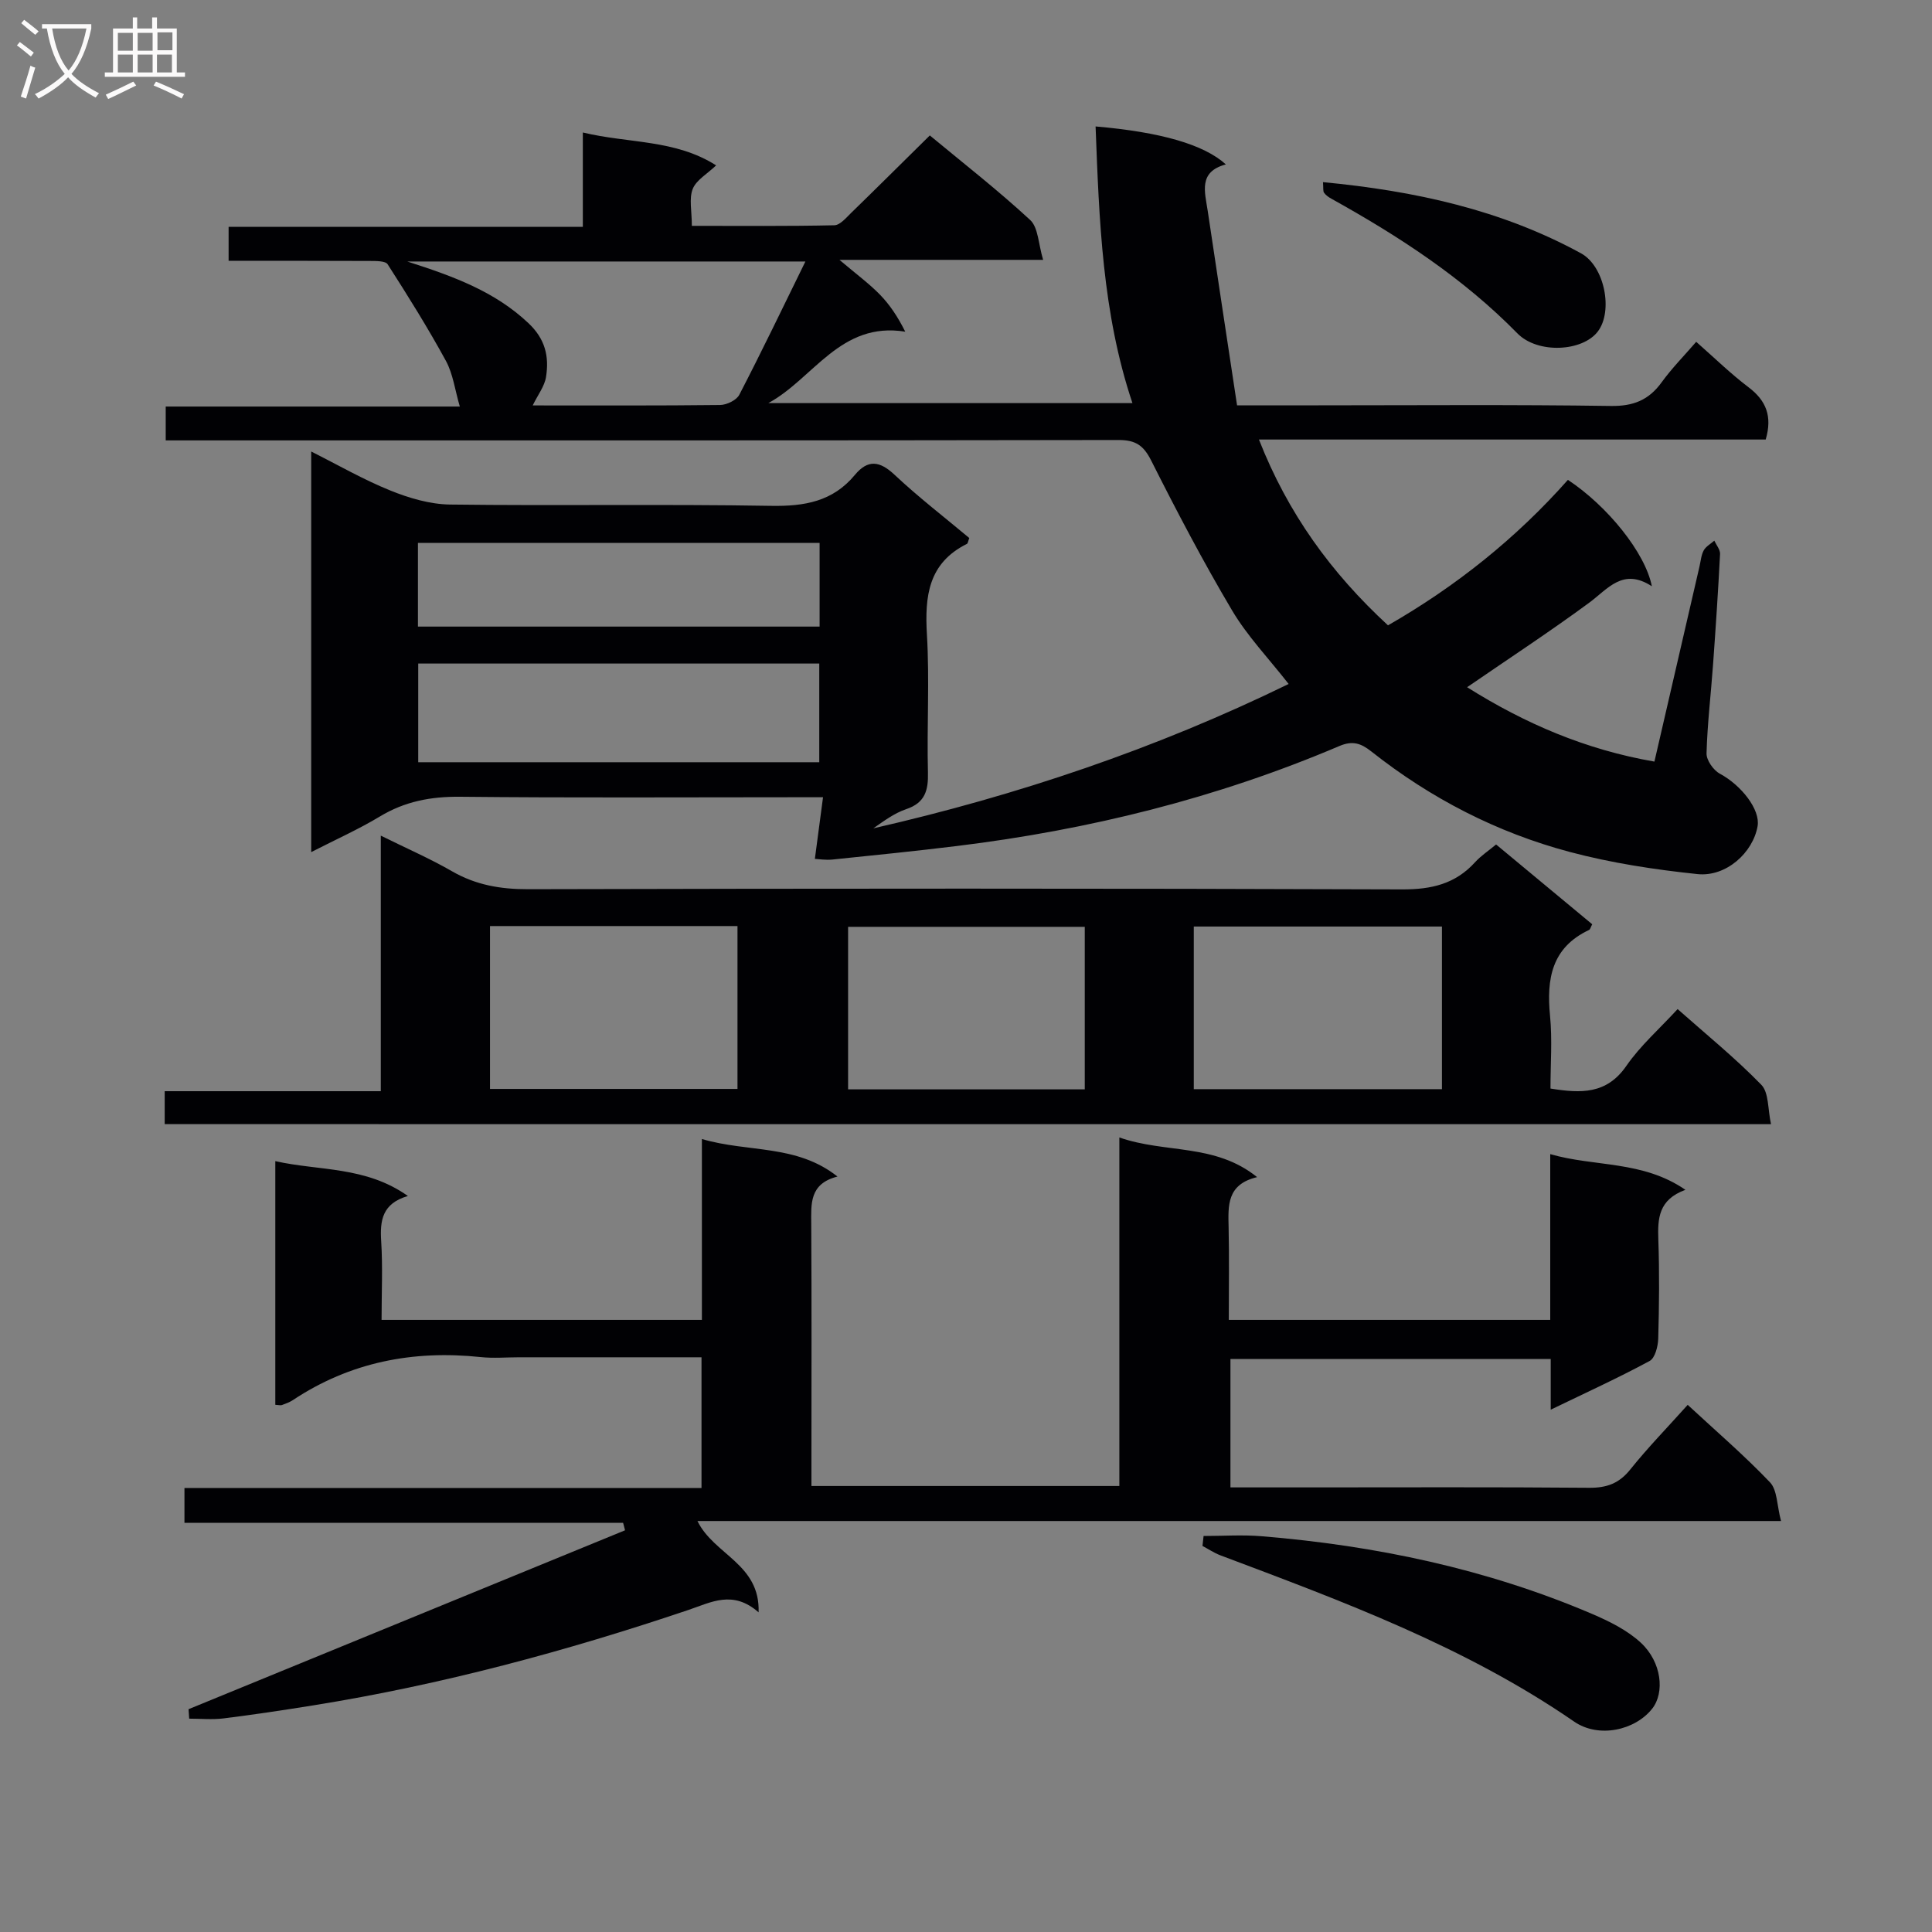 <svg enable-background="new 0 0 400 400" viewBox="0 0 400 400" xmlns="http://www.w3.org/2000/svg"><rect x="0" y="0" width="400" height="400" fill="#808080" stroke="none"/><g fill="#010104"><path d="m266.8 141.61c-4.13-5.29-8.54-9.89-11.7-15.21-6-10.11-11.47-20.55-16.76-31.05-1.58-3.14-3.23-4.25-6.73-4.25-63.66.11-127.33.08-190.99.08-1.98 0-3.96 0-6.31 0 0-2.37 0-4.44 0-7.01h60.89c-1.01-3.44-1.4-6.73-2.87-9.44-3.73-6.84-7.87-13.46-12.07-20.01-.46-.72-2.41-.68-3.67-.69-9.65-.05-19.29-.03-29.26-.03 0-2.37 0-4.43 0-7.03h73.34c0-6.57 0-12.64 0-19.54 9.58 2.3 19.08 1.4 27.6 6.81-1.88 1.79-4.12 3.04-4.85 4.88-.79 2.01-.18 4.57-.18 7.64 9.98 0 19.75.09 29.5-.12 1.18-.03 2.44-1.54 3.48-2.56 5.37-5.22 10.68-10.51 16.29-16.04 6.92 5.74 14.11 11.34 20.78 17.51 1.68 1.56 1.68 4.94 2.68 8.25-14.29 0-27.51 0-42.17 0 3.54 3 6.16 4.92 8.4 7.22 2.06 2.12 3.72 4.64 5.22 7.65-13.45-2.17-19.01 9.74-28.35 14.79h75.39c-6.26-18.65-6.89-37.92-7.63-57.28 13.48 1.16 22.44 3.74 26.97 7.86-5.75 1.52-4.34 5.72-3.76 9.59 2 13.38 4.03 26.76 6.08 40.29h16.88c20.17 0 40.33-.17 60.5.13 4.66.07 7.85-1.21 10.52-4.89 2.13-2.94 4.71-5.55 7.16-8.39 3.8 3.34 7.14 6.61 10.84 9.41 3.64 2.75 4.96 6 3.55 10.82-34.58 0-69.34 0-104.92 0 6.01 15.32 14.95 27.61 26.72 38.47 14.06-8.06 26.55-18.04 37.25-30.12 8.18 5.41 16.01 15.07 17.38 22.03-6.02-3.91-9.08.54-13.02 3.44-8.13 5.98-16.59 11.52-25.23 17.46 11.97 7.53 24.56 12.94 38.78 15.4 3.14-13.6 6.23-27 9.33-40.39.26-1.13.35-2.36.88-3.34.45-.82 1.44-1.35 2.19-2.01.42.92 1.23 1.86 1.19 2.75-.39 7.64-.9 15.27-1.45 22.89-.44 6.13-1.18 12.25-1.35 18.39-.04 1.41 1.41 3.49 2.75 4.21 4.49 2.42 8.41 7.46 7.82 10.87-.95 5.46-6.49 10.55-12.46 9.92-8.87-.93-17.8-2.29-26.41-4.58-15.08-4.01-28.81-11.09-41.09-20.8-2.15-1.7-3.88-2.31-6.66-1.12-25.36 10.79-51.86 17.35-79.18 20.69-8.57 1.05-17.16 1.92-25.75 2.8-1.4.14-2.83-.1-3.63-.14.57-4.29 1.08-8.15 1.69-12.76-2.61 0-4.39 0-6.16 0-23 0-46 .14-69-.1-6.03-.06-11.42.96-16.6 4.09-4.38 2.64-9.08 4.74-14.21 7.37 0-27.7 0-54.88 0-82.94 5.56 2.79 10.82 5.83 16.4 8.08 3.88 1.57 8.19 2.84 12.32 2.9 22.16.28 44.33-.11 66.49.27 6.92.12 12.78-.89 17.35-6.4 2.69-3.24 5.13-2.93 8.21-.04 4.95 4.65 10.35 8.8 15.48 13.1-.25.64-.28 1.11-.5 1.22-7.99 3.98-8.74 10.83-8.27 18.79.56 9.47-.03 19 .21 28.49.1 3.76-.59 6.32-4.51 7.64-2.45.83-4.62 2.45-6.8 3.97 29.84-6.81 58.6-16.52 85.99-29.89zm-97.18 16.2c0-7.14 0-13.72 0-20.43-27.85 0-55.39 0-83.03 0v20.43zm-2.87-103.67c-27.95 0-54.56 0-82.43 0 9.82 3.14 18.2 6.28 25.06 12.74 3.54 3.32 4.33 6.95 3.67 11.16-.3 1.93-1.69 3.7-2.76 5.9 13.19 0 26 .06 38.8-.09 1.37-.02 3.39-.99 3.97-2.11 4.59-8.84 8.88-17.8 13.69-27.6zm2.94 75.59c0-6.03 0-11.61 0-17.33-27.9 0-55.56 0-83.16 0v17.33z"/><path d="m39.04 353.87c30.12-12.35 60.24-24.7 90.37-37.04-.13-.51-.27-1.02-.4-1.54-30.15 0-60.3 0-90.82 0 0-2.59 0-4.64 0-7.22h107.05c0-9.24 0-17.97 0-27.06-12.77 0-25.25 0-37.72 0-2.67 0-5.36.24-7.99-.04-14.01-1.48-27.05 1.04-38.9 8.91-.68.45-1.48.73-2.26 1.02-.28.1-.64-.01-1.37-.05 0-16.52 0-33.06 0-50.45 9.04 2.05 18.7 1.01 27.45 7.22-5.31 1.54-5.81 5.06-5.53 9.37.34 5.3.08 10.63.08 16.28h66.32c0-12.16 0-24.38 0-37.45 9.65 2.84 19.56 1.04 28.07 7.77-5.86 1.5-5.45 5.67-5.43 9.9.1 16.16.04 32.33.04 48.49v5.68h63.75c0-23.66 0-47.39 0-72.16 9.59 3.35 19.78 1.17 28.52 8.21-6.29 1.5-6 5.89-5.9 10.36.14 6.29.04 12.58.04 19.2h66.55c0-11.43 0-22.56 0-34.32 9.27 2.68 19.08 1.27 27.99 7.39-5.6 2.04-5.76 5.96-5.61 10.31.24 6.82.17 13.66-.02 20.49-.05 1.61-.66 4.04-1.79 4.64-6.52 3.52-13.28 6.6-20.47 10.08 0-3.89 0-7.02 0-10.49-22.18 0-44.09 0-66.31 0v26.58h15.75c19.5 0 38.99-.09 58.49.08 3.66.03 6.22-.89 8.54-3.79 3.63-4.53 7.71-8.71 11.89-13.38 5.8 5.38 11.7 10.44 17.04 16.04 1.52 1.6 1.42 4.76 2.28 8.01-75.22 0-149.54 0-224.34 0 3.42 7.02 13 8.86 12.66 18.91-5.32-4.68-9.8-2.09-14.52-.5-25.35 8.55-51.13 15.49-77.57 19.74-6.22 1-12.46 1.94-18.71 2.72-2.33.29-4.72.05-7.09.05-.05-.66-.09-1.31-.13-1.96z"/><path d="m34.1 232.74c0-2.31 0-4.27 0-6.82h44.74c0-17.69 0-34.78 0-52.91 5.41 2.68 10.23 4.77 14.75 7.38 4.93 2.84 10.02 3.72 15.7 3.71 60.33-.15 120.66-.18 180.99.04 6.08.02 11.01-1.11 15.12-5.63 1.21-1.33 2.75-2.34 4.35-3.67 6.72 5.58 13.33 11.07 19.9 16.52-.33.62-.41 1.07-.66 1.18-7.75 3.65-8.82 10.14-8.07 17.78.48 4.92.09 9.92.09 15.05 6.32 1.02 11.63 1.21 15.71-4.69 2.9-4.2 6.86-7.67 10.61-11.76 5.9 5.23 11.94 10.13 17.33 15.67 1.59 1.63 1.32 5.07 2.01 8.16-111.27-.01-221.67-.01-332.57-.01zm67.35-7.29h51.24c0-11.44 0-22.51 0-33.72-17.2 0-34.08 0-51.24 0zm145.71.05h51.38c0-11.38 0-22.42 0-33.67-17.29 0-34.28 0-51.38 0zm-22.57.04c0-11.57 0-22.5 0-33.65-16.54 0-32.85 0-49 0v33.65z"/><path d="m249.19 318.01c4 0 8.03-.28 12.01.05 23.59 1.94 46.54 6.74 68.39 16.07 3.6 1.54 7.33 3.38 10.15 6 4.31 4.01 4.95 10.31 2.33 13.63-3.57 4.52-11.11 6.16-16.16 2.68-22.54-15.53-47.92-24.9-73.25-34.43-1.29-.49-2.47-1.29-3.7-1.94.07-.69.15-1.38.23-2.06z"/><path d="m273.91 37.71c18.99 1.81 36.93 5.72 53.43 14.74 4.88 2.67 6.68 11.95 3.48 16.17-3.19 4.21-12.47 4.67-16.65.41-11.28-11.51-24.59-20.15-38.56-27.91-.56-.31-1.12-.71-1.48-1.22-.24-.33-.12-.92-.22-2.19z"/></g><path d="m6.4 11.7c-1-.8-1.9-1.6-2.9-2.3l.6-.7c.9.7 1.9 1.4 2.9 2.2zm-2.1 8.3c.7-2.1 1.4-4.2 2-6.4.2.1.6.3 1 .4-.7 2.3-1.3 4.4-1.9 6.4zm3-12.8c-1.1-.9-2.1-1.7-2.9-2.4l.6-.7c1 .8 2 1.5 3 2.4zm1.4-1.3v-.9h10.2v.9c-.9 4.2-2.3 7.3-4.1 9.4 1.3 1.4 3.2 2.7 5.7 4-.2.2-.4.5-.7.9-2.5-1.4-4.4-2.7-5.7-4.2-1.4 1.5-3.5 3-6.1 4.4 0 0 0 0-.1-.1-.3-.4-.5-.7-.7-.8 2.7-1.3 4.7-2.8 6.2-4.2-1.8-2.2-3-5.3-3.7-9.4zm9.2 0h-7.1c.6 3.8 1.7 6.7 3.4 8.7 1.7-2 2.9-4.8 3.7-8.7z" fill="#fbfafa"/><path d="m31.6 3.6h.9v2.3h4.1v9.1h1.7v.9h-16.6v-.9h1.7v-9.1h4.1v-2.3h.9v2.3h3.1v-2.3zm-4 13.3.6.8c-1.9.9-3.8 1.9-5.8 2.8-.2-.3-.3-.6-.5-.9 2-.9 3.9-1.8 5.7-2.7zm-3.2-10.1v3.7h3.1v-3.7zm0 4.5v3.7h3.1v-3.7zm4.1-4.5v3.7h3.1v-3.7zm0 4.5v3.7h3.1v-3.7zm9.1 9.1c-2.1-1.1-4.1-2-5.8-2.7l.5-.8c2.2.9 4.1 1.8 5.8 2.6zm-1.9-13.7h-3.1v3.7h3.1v-3.6zm-3.2 4.6v3.7h3.1v-3.7z" fill="#fbfafa"/></svg>